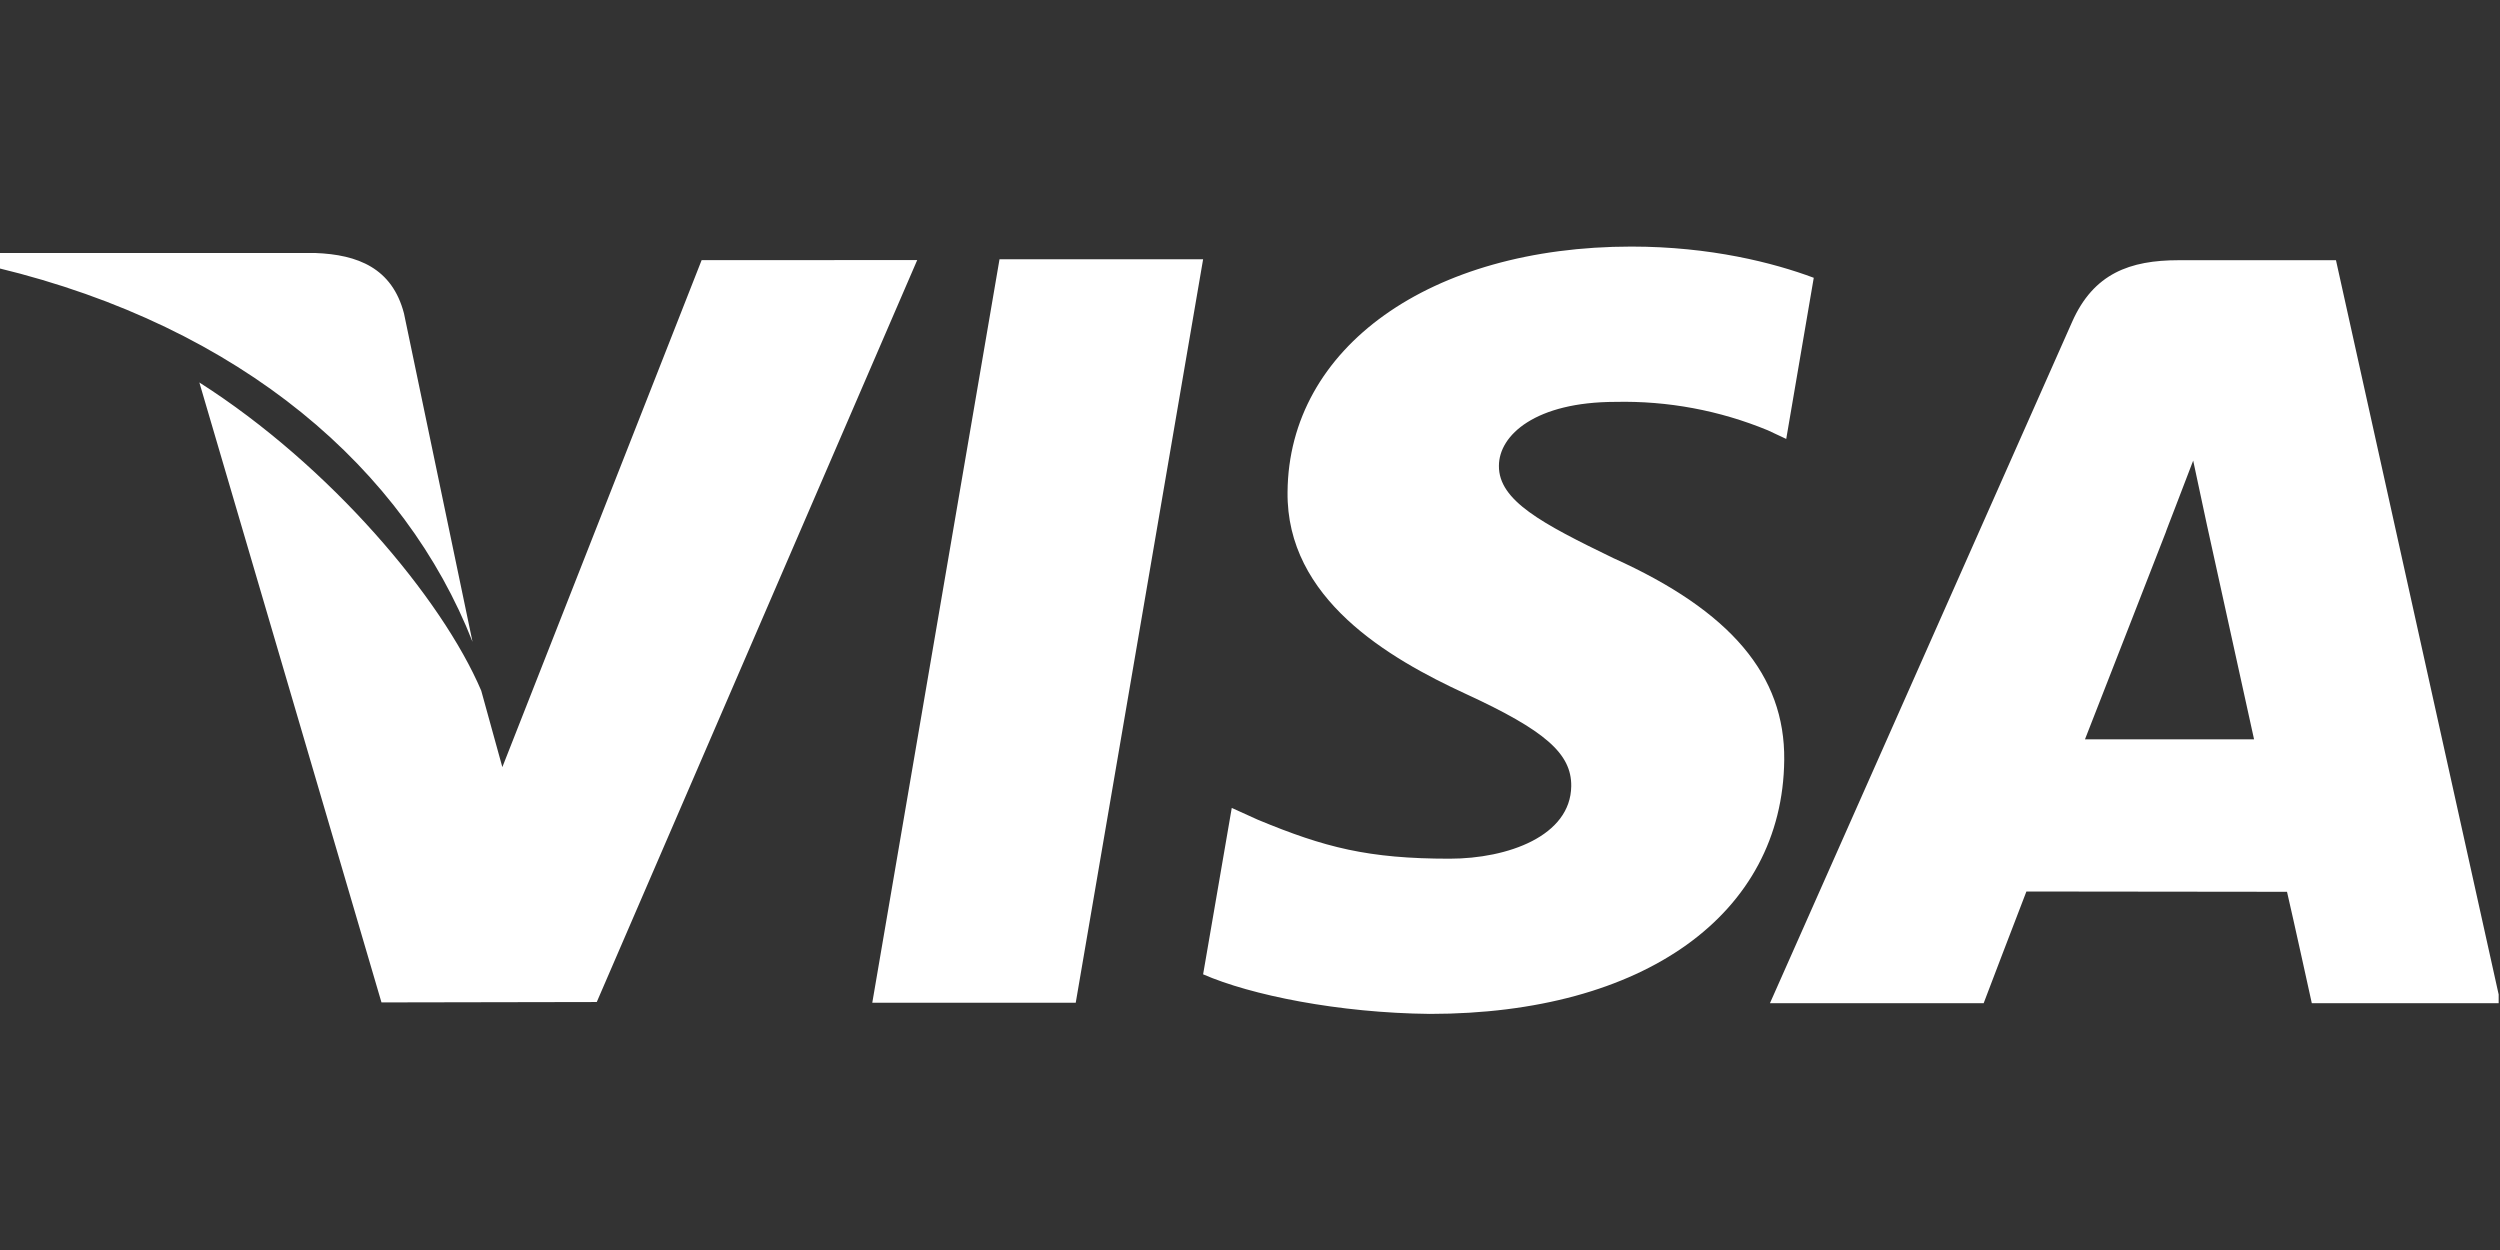 <?xml version="1.0" encoding="UTF-8" standalone="no"?>
<!DOCTYPE svg PUBLIC "-//W3C//DTD SVG 1.1//EN" "http://www.w3.org/Graphics/SVG/1.1/DTD/svg11.dtd">
<svg width="100%" height="100%" viewBox="0 0 60 30" version="1.1" xmlns="http://www.w3.org/2000/svg" xmlns:xlink="http://www.w3.org/1999/xlink" xml:space="preserve" xmlns:serif="http://www.serif.com/" style="fill-rule:evenodd;clip-rule:evenodd;stroke-linejoin:round;stroke-miterlimit:2;">
    <rect x="0" y="0" width="60" height="30" fill="#333333" stroke="none"/>
    <g transform="matrix(1,0,0,1,-60,-447)">
        <g transform="matrix(0.889,0,0,1.284,-51.146,-126.803)">
            <rect x="125" y="447" width="67.479" height="23.37" style="fill:none;"/>
            <clipPath id="_clip1">
                <rect x="125" y="447" width="67.479" height="23.37"/>
            </clipPath>
            <g clip-path="url(#_clip1)">
                <g id="visa" transform="matrix(0.132,0,0,0.091,158.739,458.685)">
                    <g transform="matrix(1,0,0,1,-256,-79)">
                        <path d="M330.99,31.9C341.666,31.661 352.275,33.65 362.14,37.74L365.9,39.51L371.53,6.41C363.28,3.31 350.36,0 334.24,0C293.12,0 264.14,20.71 263.91,50.4C263.64,72.33 284.56,84.57 300.36,91.88C316.57,99.38 322.01,104.14 321.93,110.83C321.81,121.05 309,125.73 297.05,125.73C280.38,125.73 271.53,123.43 257.86,117.74L252.5,115.3L246.64,149.48C256.38,153.75 274.36,157.42 293.01,157.61C336.76,157.61 365.19,137.15 365.49,105.43C365.67,88.08 354.57,74.84 330.52,63.98C315.96,56.89 307.06,52.18 307.14,45.03C307.14,38.68 314.7,31.9 330.99,31.9ZM478.33,2.8L446.17,2.8C436.19,2.8 428.76,5.51 424.37,15.47L362.57,155.41L406.28,155.41C406.28,155.41 413.41,136.59 415.02,132.47L468.32,132.53C469.56,137.86 473.39,155.41 473.39,155.41L512,155.41L478.33,2.79L478.33,2.8ZM205,2.61L178.98,155.31L220.59,155.31L246.64,2.61L205,2.61ZM144.08,2.78L103.32,106.92L99,91.21C90.96,72.26 68.14,45.05 41.35,27.91L78.6,155.25L122.63,155.17L188.17,2.77L144.08,2.79L144.08,2.78ZM427,101.21C430.43,92.45 443.58,58.54 443.58,58.54C443.36,58.96 446.98,49.71 449.13,43.96L451.93,57.13L461.58,101.21L427,101.21ZM83.2,13.72C80.78,4.42 73.77,1.65 65.07,1.32L0.54,1.32L0,4.36C50.21,16.54 83.44,45.89 97.22,81.18L83.2,13.72Z" style="fill:white;fill-rule:nonzero;"/>
                    </g>
                </g>
            </g>
        </g>
    </g>
</svg>
